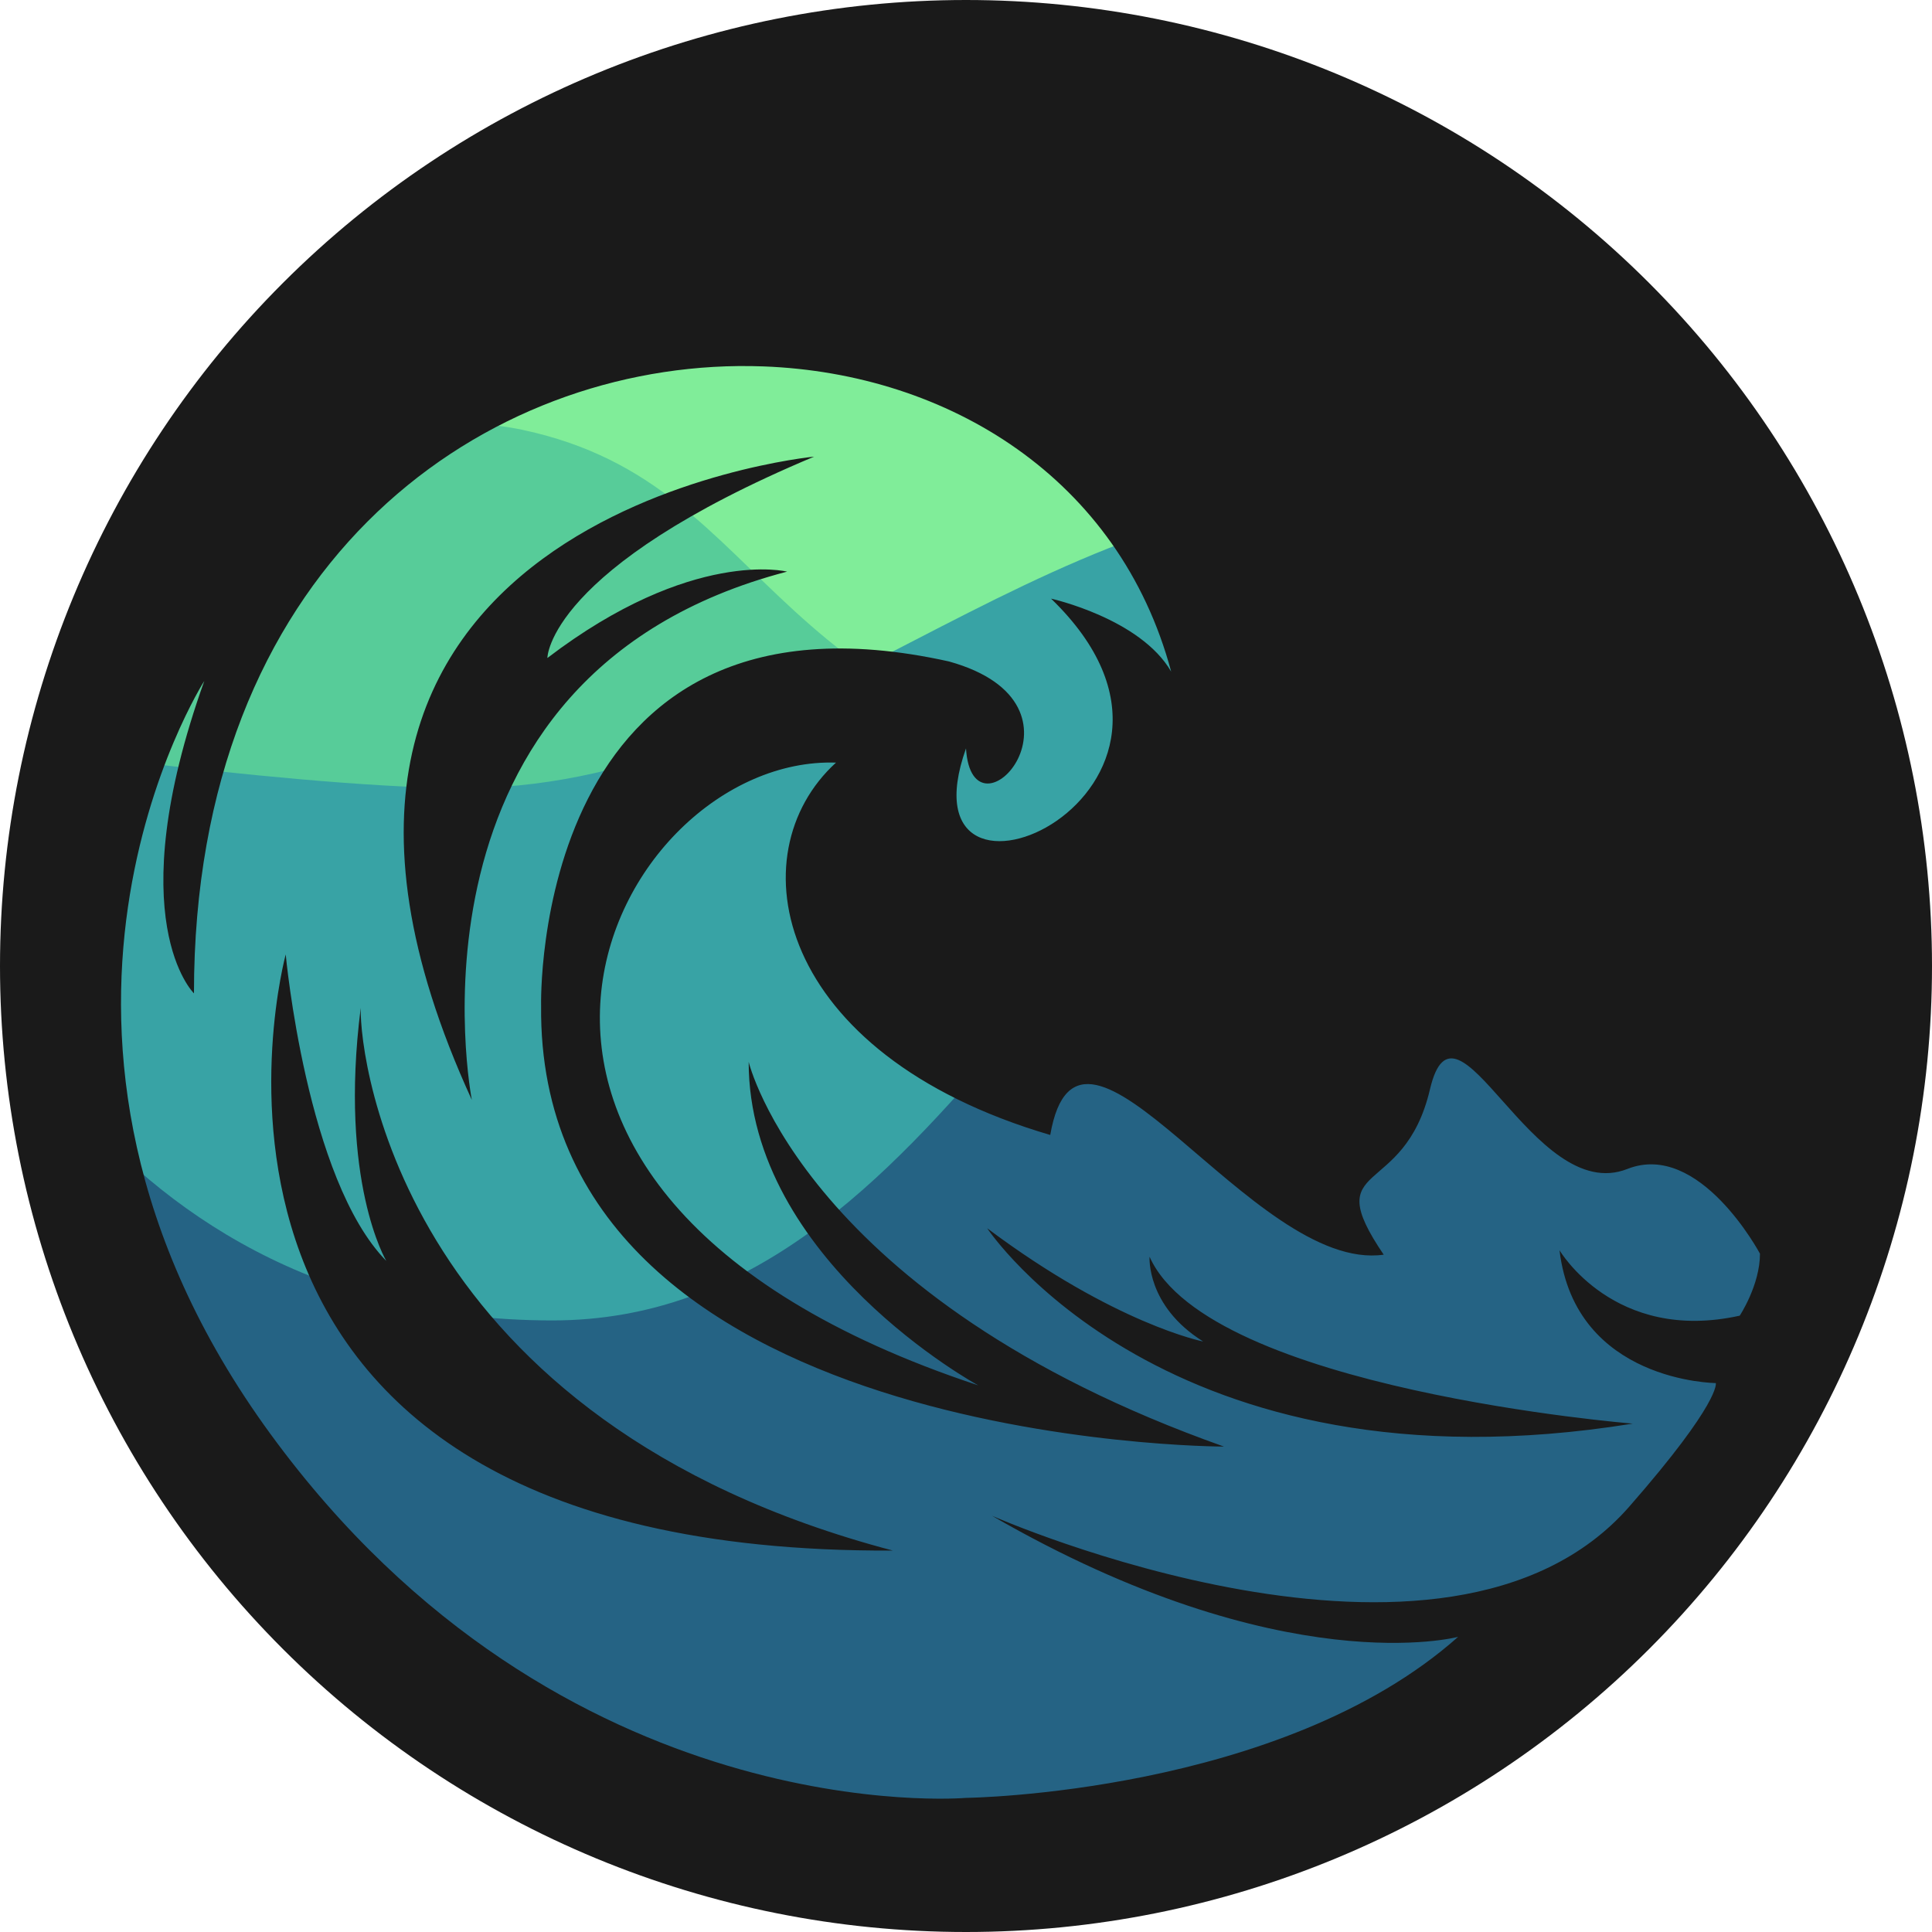 <?xml version="1.0" encoding="UTF-8" standalone="no"?>
<!-- Created with Inkscape (http://www.inkscape.org/) -->

<svg
   width="4096"
   height="4096"
   viewBox="0 0 1083.733 1083.733"
   version="1.1"
   id="svg1"
   xml:space="preserve"
   inkscape:export-filename="sedna.png"
   inkscape:export-xdpi="1.5"
   inkscape:export-ydpi="1.5"
   inkscape:version="1.3.2 (091e20ef0f, 2023-11-25)"
   sodipodi:docname="sedna.svg"
   xmlns:inkscape="http://www.inkscape.org/namespaces/inkscape"
   xmlns:sodipodi="http://sodipodi.sourceforge.net/DTD/sodipodi-0.dtd"
   xmlns="http://www.w3.org/2000/svg"
   xmlns:svg="http://www.w3.org/2000/svg"><sodipodi:namedview
     id="namedview1"
     pagecolor="#505050"
     bordercolor="#eeeeee"
     borderopacity="1"
     inkscape:showpageshadow="false"
     inkscape:pageopacity="0"
     inkscape:pagecheckerboard="false"
     inkscape:deskcolor="#505050"
     inkscape:document-units="mm"
     labelstyle="default"
     inkscape:zoom="0.088388348"
     inkscape:cx="2941.5642"
     inkscape:cy="2319.3102"
     inkscape:window-width="1920"
     inkscape:window-height="972"
     inkscape:window-x="0"
     inkscape:window-y="36"
     inkscape:window-maximized="1"
     inkscape:current-layer="layer1" /><defs
     id="defs1"><mask
       maskUnits="userSpaceOnUse"
       id="mask3"><path
         style="fill:#3f8d8c;fill-opacity:1;stroke-width:0.265"
         d="m 0,541.867 c 0,0 244.511,8.937 507.277,-140.243 0,0 47.721,64.823 135.819,48.519 88.098,-16.304 214.849,-105.782 214.849,-105.782 0,0 -75.17,93.998 225.788,45.56 V 1083.733 H 0 Z"
         id="path4" /></mask><mask
       maskUnits="userSpaceOnUse"
       id="mask5"><path
         style="fill:#3f8d8c;fill-opacity:1;stroke-width:0.265"
         d="m 0,541.867 c 0,0 38.748,7.676 301.514,-141.503 0,0 40.21,57.462 128.308,41.159 88.098,-16.304 301.979,-77.501 301.979,-77.501 0,0 2.646,118.427 89.215,121.845 75.563,2.984 122.454,-73.371 262.718,-95.946 V 1083.733 H 0 Z"
         id="path6"
         sodipodi:nodetypes="ccscscccc" /></mask><clipPath
       clipPathUnits="userSpaceOnUse"
       id="clipPath9"><circle
         style="fill:#367a78;fill-opacity:1;stroke-width:0.317"
         id="circle10"
         cx="541.867"
         cy="541.867"
         r="483.887" /></clipPath><clipPath
       clipPathUnits="userSpaceOnUse"
       id="clipPath11"><circle
         style="fill:#367a78;fill-opacity:1;stroke-width:0.317"
         id="circle12"
         cx="541.867"
         cy="541.867"
         r="483.887" /></clipPath><clipPath
       clipPathUnits="userSpaceOnUse"
       id="clipPath13"><circle
         style="fill:#367a78;fill-opacity:1;stroke-width:0.317"
         id="circle14"
         cx="541.867"
         cy="541.867"
         r="483.887" /></clipPath><clipPath
       clipPathUnits="userSpaceOnUse"
       id="clipPath16"><circle
         style="fill:#367a78;fill-opacity:1;stroke-width:0.317"
         id="circle17"
         cx="541.867"
         cy="541.867"
         r="483.887" /></clipPath><clipPath
       clipPathUnits="userSpaceOnUse"
       id="clipPath18"><circle
         style="fill:#367a78;fill-opacity:1;stroke-width:0.317"
         id="circle19"
         cx="541.867"
         cy="541.867"
         r="483.887" /></clipPath><clipPath
       clipPathUnits="userSpaceOnUse"
       id="clipPath20"><circle
         style="fill:#367a78;fill-opacity:1;stroke-width:0.317"
         id="circle21"
         cx="541.867"
         cy="541.867"
         r="483.887" /></clipPath></defs><g
     inkscape:label="Layer 1"
     inkscape:groupmode="layer"
     id="layer1"><g
       id="g27"><g
         id="g26"
         transform="matrix(0.947,0,0,0.947,28.559,28.559)"><circle
           style="fill:#80ed99;fill-opacity:1;stroke-width:0.355"
           id="circle1"
           cx="541.867"
           cy="541.867"
           r="541.867" /><path
           style="fill:#57cc99;fill-opacity:1;stroke-width:0.265"
           d="M 307.932,258.494 C 446.185,288.303 428.077,420.539 679.178,448.588 930.279,476.636 1083.733,342.379 1083.733,342.379 v 741.354 H 0 L -16.362,400.309 c 0,0 186.041,-171.624 324.294,-141.815 z"
           id="path14"
           sodipodi:nodetypes="ssccccs"
           clip-path="url(#clipPath20)"
           transform="matrix(1.12,0,0,1.12,-64.927,-64.927)" /><path
           style="fill:#38a3a5;fill-opacity:1;stroke-width:0.265"
           d="m 764.65,290.252 c -190.541,0 -312.358,159.523 -492.277,157.625 C 177.195,446.873 0,420.371 0,420.371 V 1161.725 H 1083.733 V 371.277 c 0,0 -128.543,-81.025 -319.084,-81.025 z"
           id="path15"
           sodipodi:nodetypes="zsccccz"
           clip-path="url(#clipPath18)"
           transform="matrix(1.12,0,0,1.12,-64.927,-64.927)" /><path
           style="fill:#256384;fill-opacity:1;stroke-width:0.265"
           d="M 775.802,404.379 C 604.815,436.565 533.848,729.378 323.242,729.378 70.579,729.378 0,493.905 0,493.905 V 1235.259 H 1083.733 V 486.758 c 0,0 -168.942,-108.542 -307.932,-82.379 z"
           id="path16"
           sodipodi:nodetypes="ssccccs"
           clip-path="url(#clipPath16)"
           transform="matrix(1.12,0,0,1.12,-64.927,-64.927)" /></g><path
         id="path22"
         style="fill:#1a1a1a;fill-opacity:1;stroke-width:1.675"
         d="M 541.867,0 C 398.155,1.1050687e-5 260.329,57.089 158.709,158.709 57.089,260.329 5.350679e-6,398.155 1.2330224e-5,541.867 7.025894e-6,685.579 57.089,823.405 158.709,925.024 c 101.62,101.62 239.446,158.709 383.158,158.709 143.712,0 281.538,-57.089 383.158,-158.709 101.62,-101.62 158.709,-239.446 158.709,-383.158 0,-143.712 -57.089,-281.538 -158.709,-383.158 C 823.404,57.089 685.579,-7.956494e-6 541.867,0 Z m -127.791,205.342 c 4.761,-0.052 9.511,0.012 14.245,0.19 103.653,3.893 199.571,62.736 228.633,171.202 -17.283,-29.843 -67.374,-40.939 -67.374,-40.939 111.951,108.21 -87.444,195.961 -47.713,84.022 3.519,56.695 77.243,-24.659 -9.546,-48.778 -234.988,-52.145 -228.795,193.082 -228.795,193.082 -2.566,247.341 383.035,247.321 383.035,247.321 C 451.56,728.093 419.959,595.642 419.959,595.642 c 0,111.363 128.763,181.459 128.763,181.459 -332.844,-110.168 -205.283,-353.502 -79.777,-349.317 -56.073,51.142 -34.586,163.383 120.176,208.867 16.43,-94.785 113.48,77.61 187.053,67.145 -36.888,-54.363 11.306,-30.39 25.96,-92.803 14.654,-62.412 57.669,65.688 110.706,44.722 40.552,-16.032 74.395,47.524 74.395,47.524 0,17.624 -11.349,34.765 -11.349,34.765 -70.398,15.61 -101.1,-36.696 -101.1,-36.696 8.836,74.013 87.683,74.509 87.683,74.509 0,0 3.015,10.381 -48.553,69.312 -102.914,117.611 -357.476,5.12 -357.476,5.12 163.325,94.296 261.489,67.917 261.489,67.917 -99.309,88.282 -276.065,90.333 -276.065,90.333 0,0 -226.702,19.9 -390.28,-204.301 -163.577,-224.2 -36.996,-422.205 -36.996,-422.205 -48.012,134.361 -5.789,175.218 -5.789,175.218 0,-238.005 157.689,-350.26 305.274,-351.871 z m 42.595,50.804 c 0,0 -342.478,32.945 -192.008,360.817 0,0 -46.528,-237.957 176.833,-296.314 0,0 -53.312,-13.464 -134.453,48.457 0,0 0,-50.185 149.628,-112.96 z m -296.399,279.226 c 0,0 -91.63,336.363 340.589,334.405 -274.204,-72.143 -299.231,-274.112 -298.517,-304.428 -12.373,97.35 14.337,141.943 14.337,141.943 -44.824,-45.76 -56.41,-171.92 -56.41,-171.92 z m 393.482,153.606 c 0,0 100.351,151.89 362.121,109.585 0,0 -237.785,-19.193 -271.037,-93.595 0,0 -1.974,27.481 30.072,47.538 0,0 -49.34,-9.682 -121.155,-63.527 z"
         sodipodi:nodetypes="ssssssssscccccccccccccscccccccccccccccccccccccccccc" /></g></g></svg>
